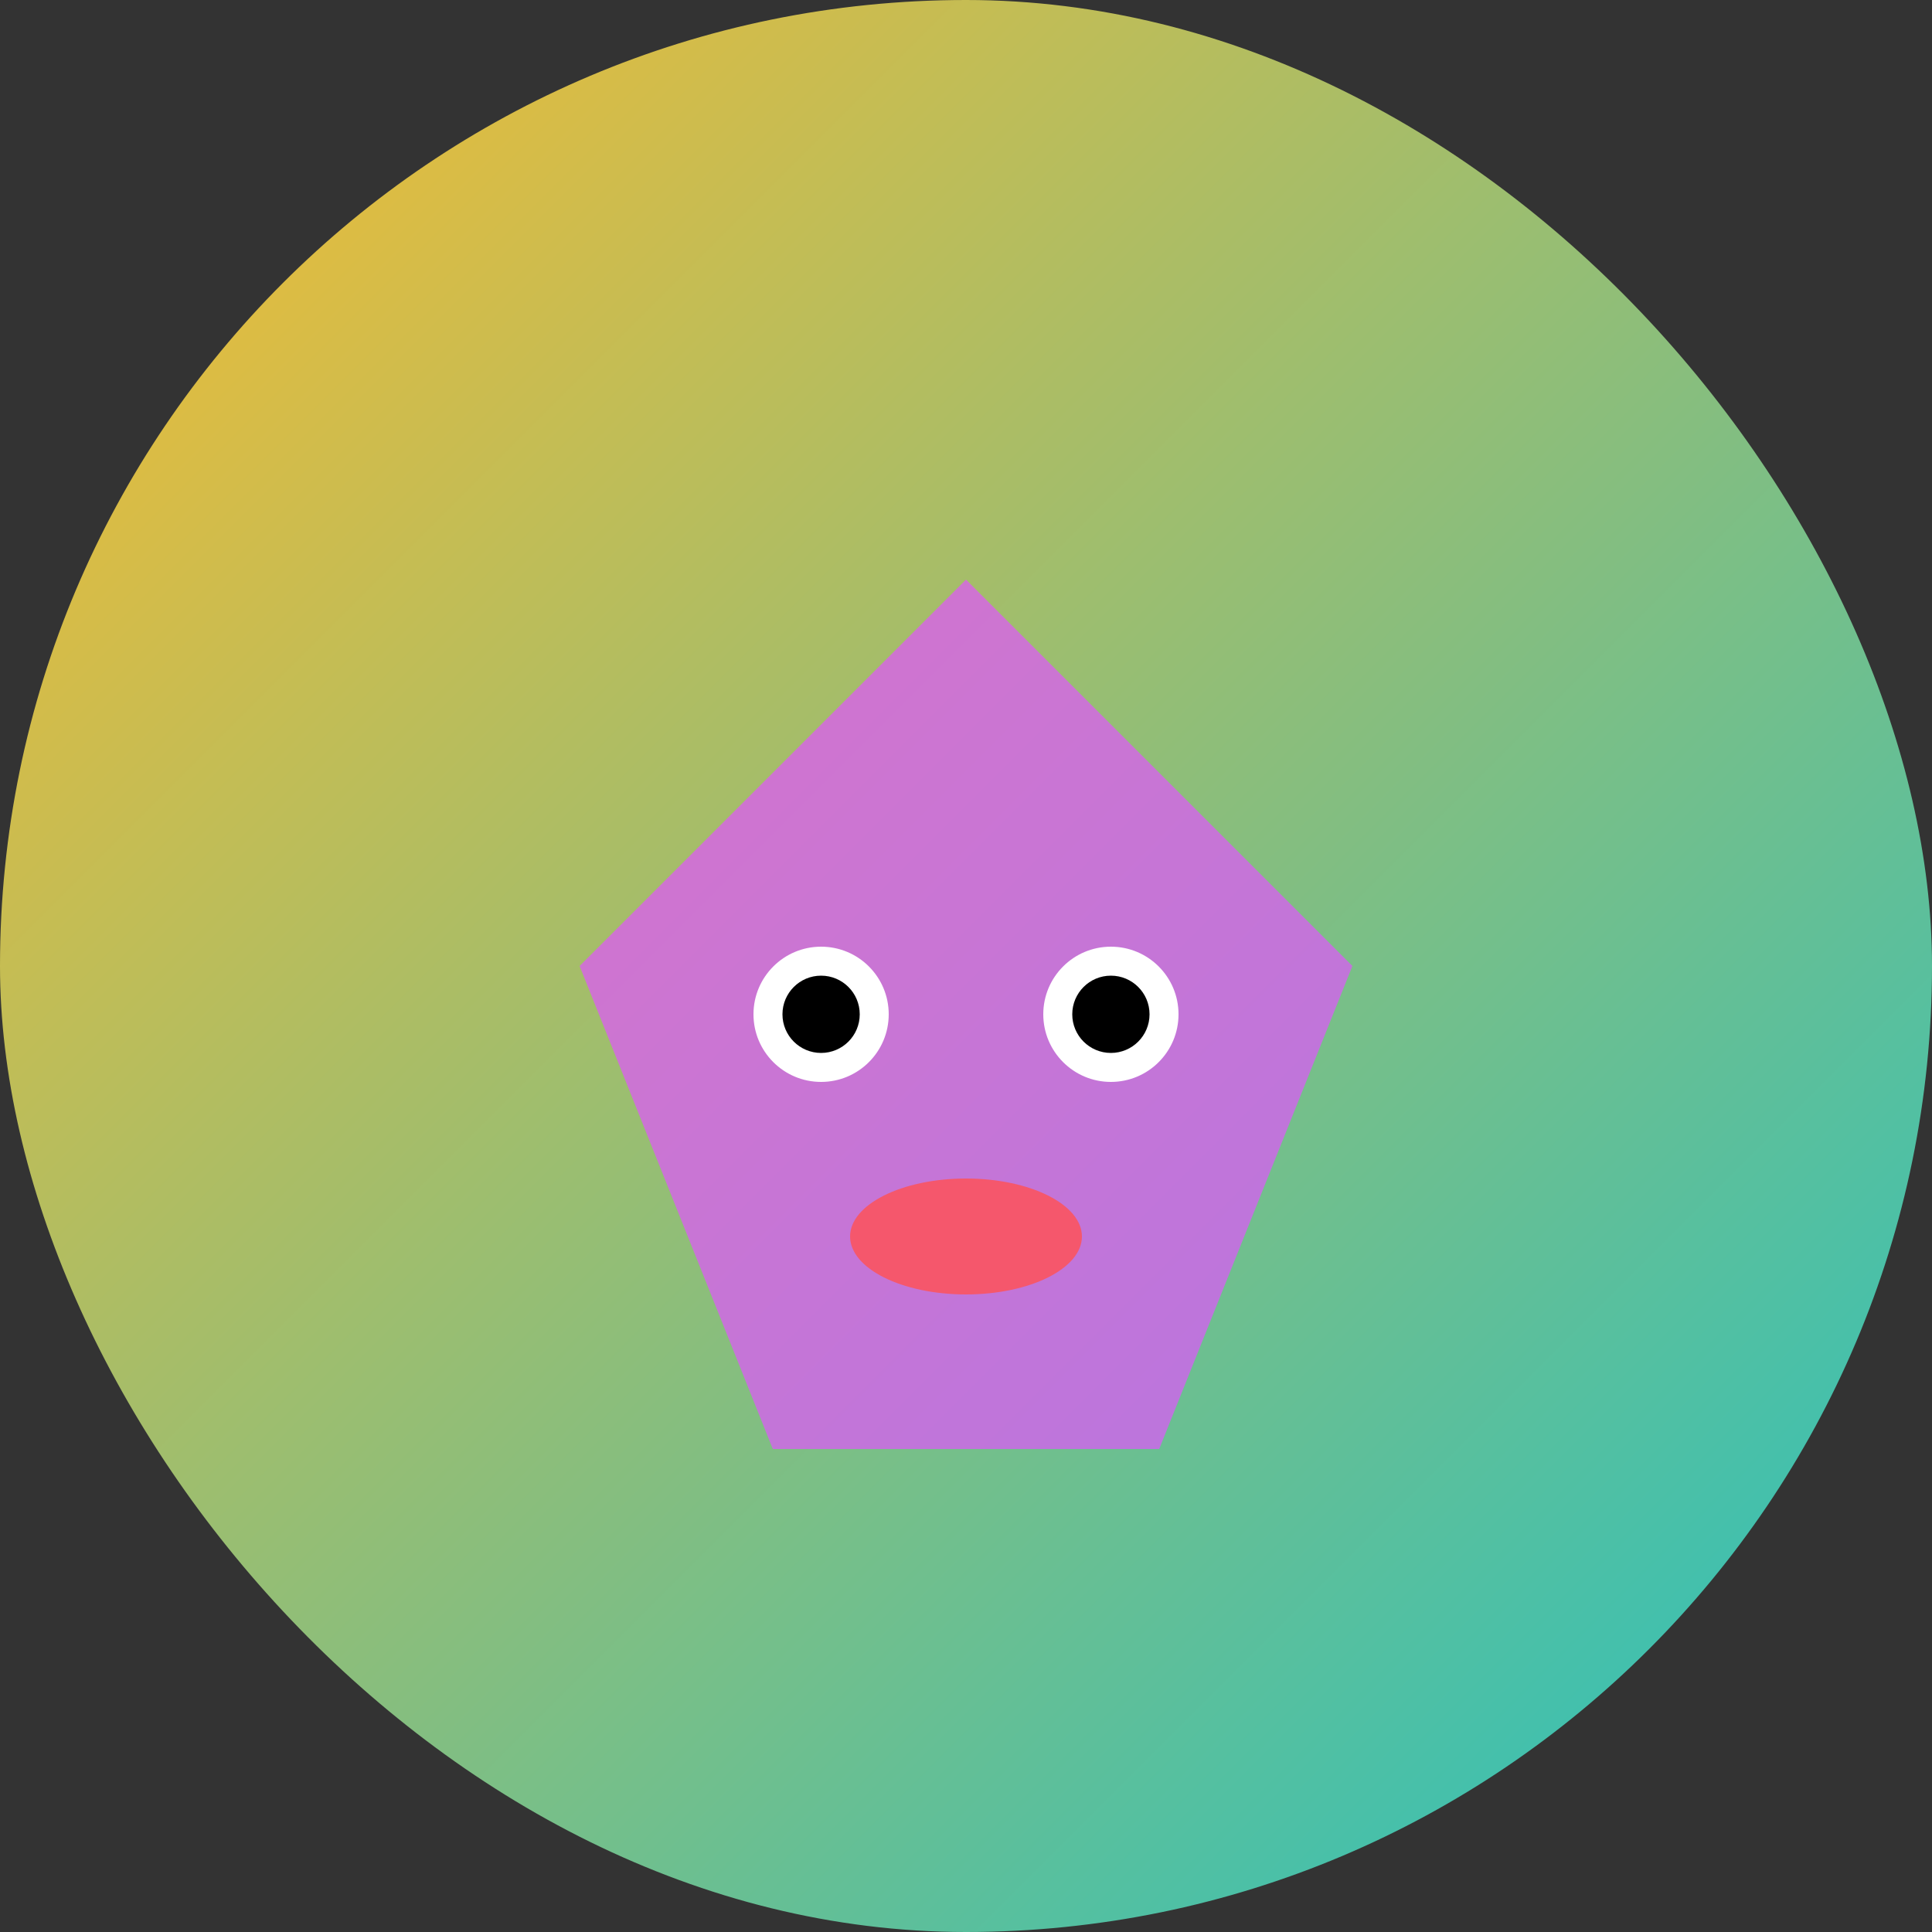 <svg width="200" height="200" xmlns="http://www.w3.org/2000/svg">
  <rect width="100%" height="100%" fill="#333333" stroke="none"/>
  <defs>
    <linearGradient id="grad9" x1="0%" y1="0%" x2="100%" y2="100%">
      <stop offset="0%" style="stop-color:#FDBB2D;stop-opacity:1" />
      <stop offset="100%" style="stop-color:#22C1C3;stop-opacity:1" />
    </linearGradient>
  </defs>
  <rect width="200" height="200" fill="url(#grad9)" rx="100"/>
  <polygon points="100,60 140,100 120,150 80,150 60,100" fill="#E056FD" opacity="0.7"/>
  <circle cx="85" cy="105" r="7" fill="#FFF"/>
  <circle cx="115" cy="105" r="7" fill="#FFF"/>
  <circle cx="85" cy="105" r="4" fill="#000"/>
  <circle cx="115" cy="105" r="4" fill="#000"/>
  <ellipse cx="100" cy="128" rx="12" ry="6" fill="#F5576C"/>
</svg>
